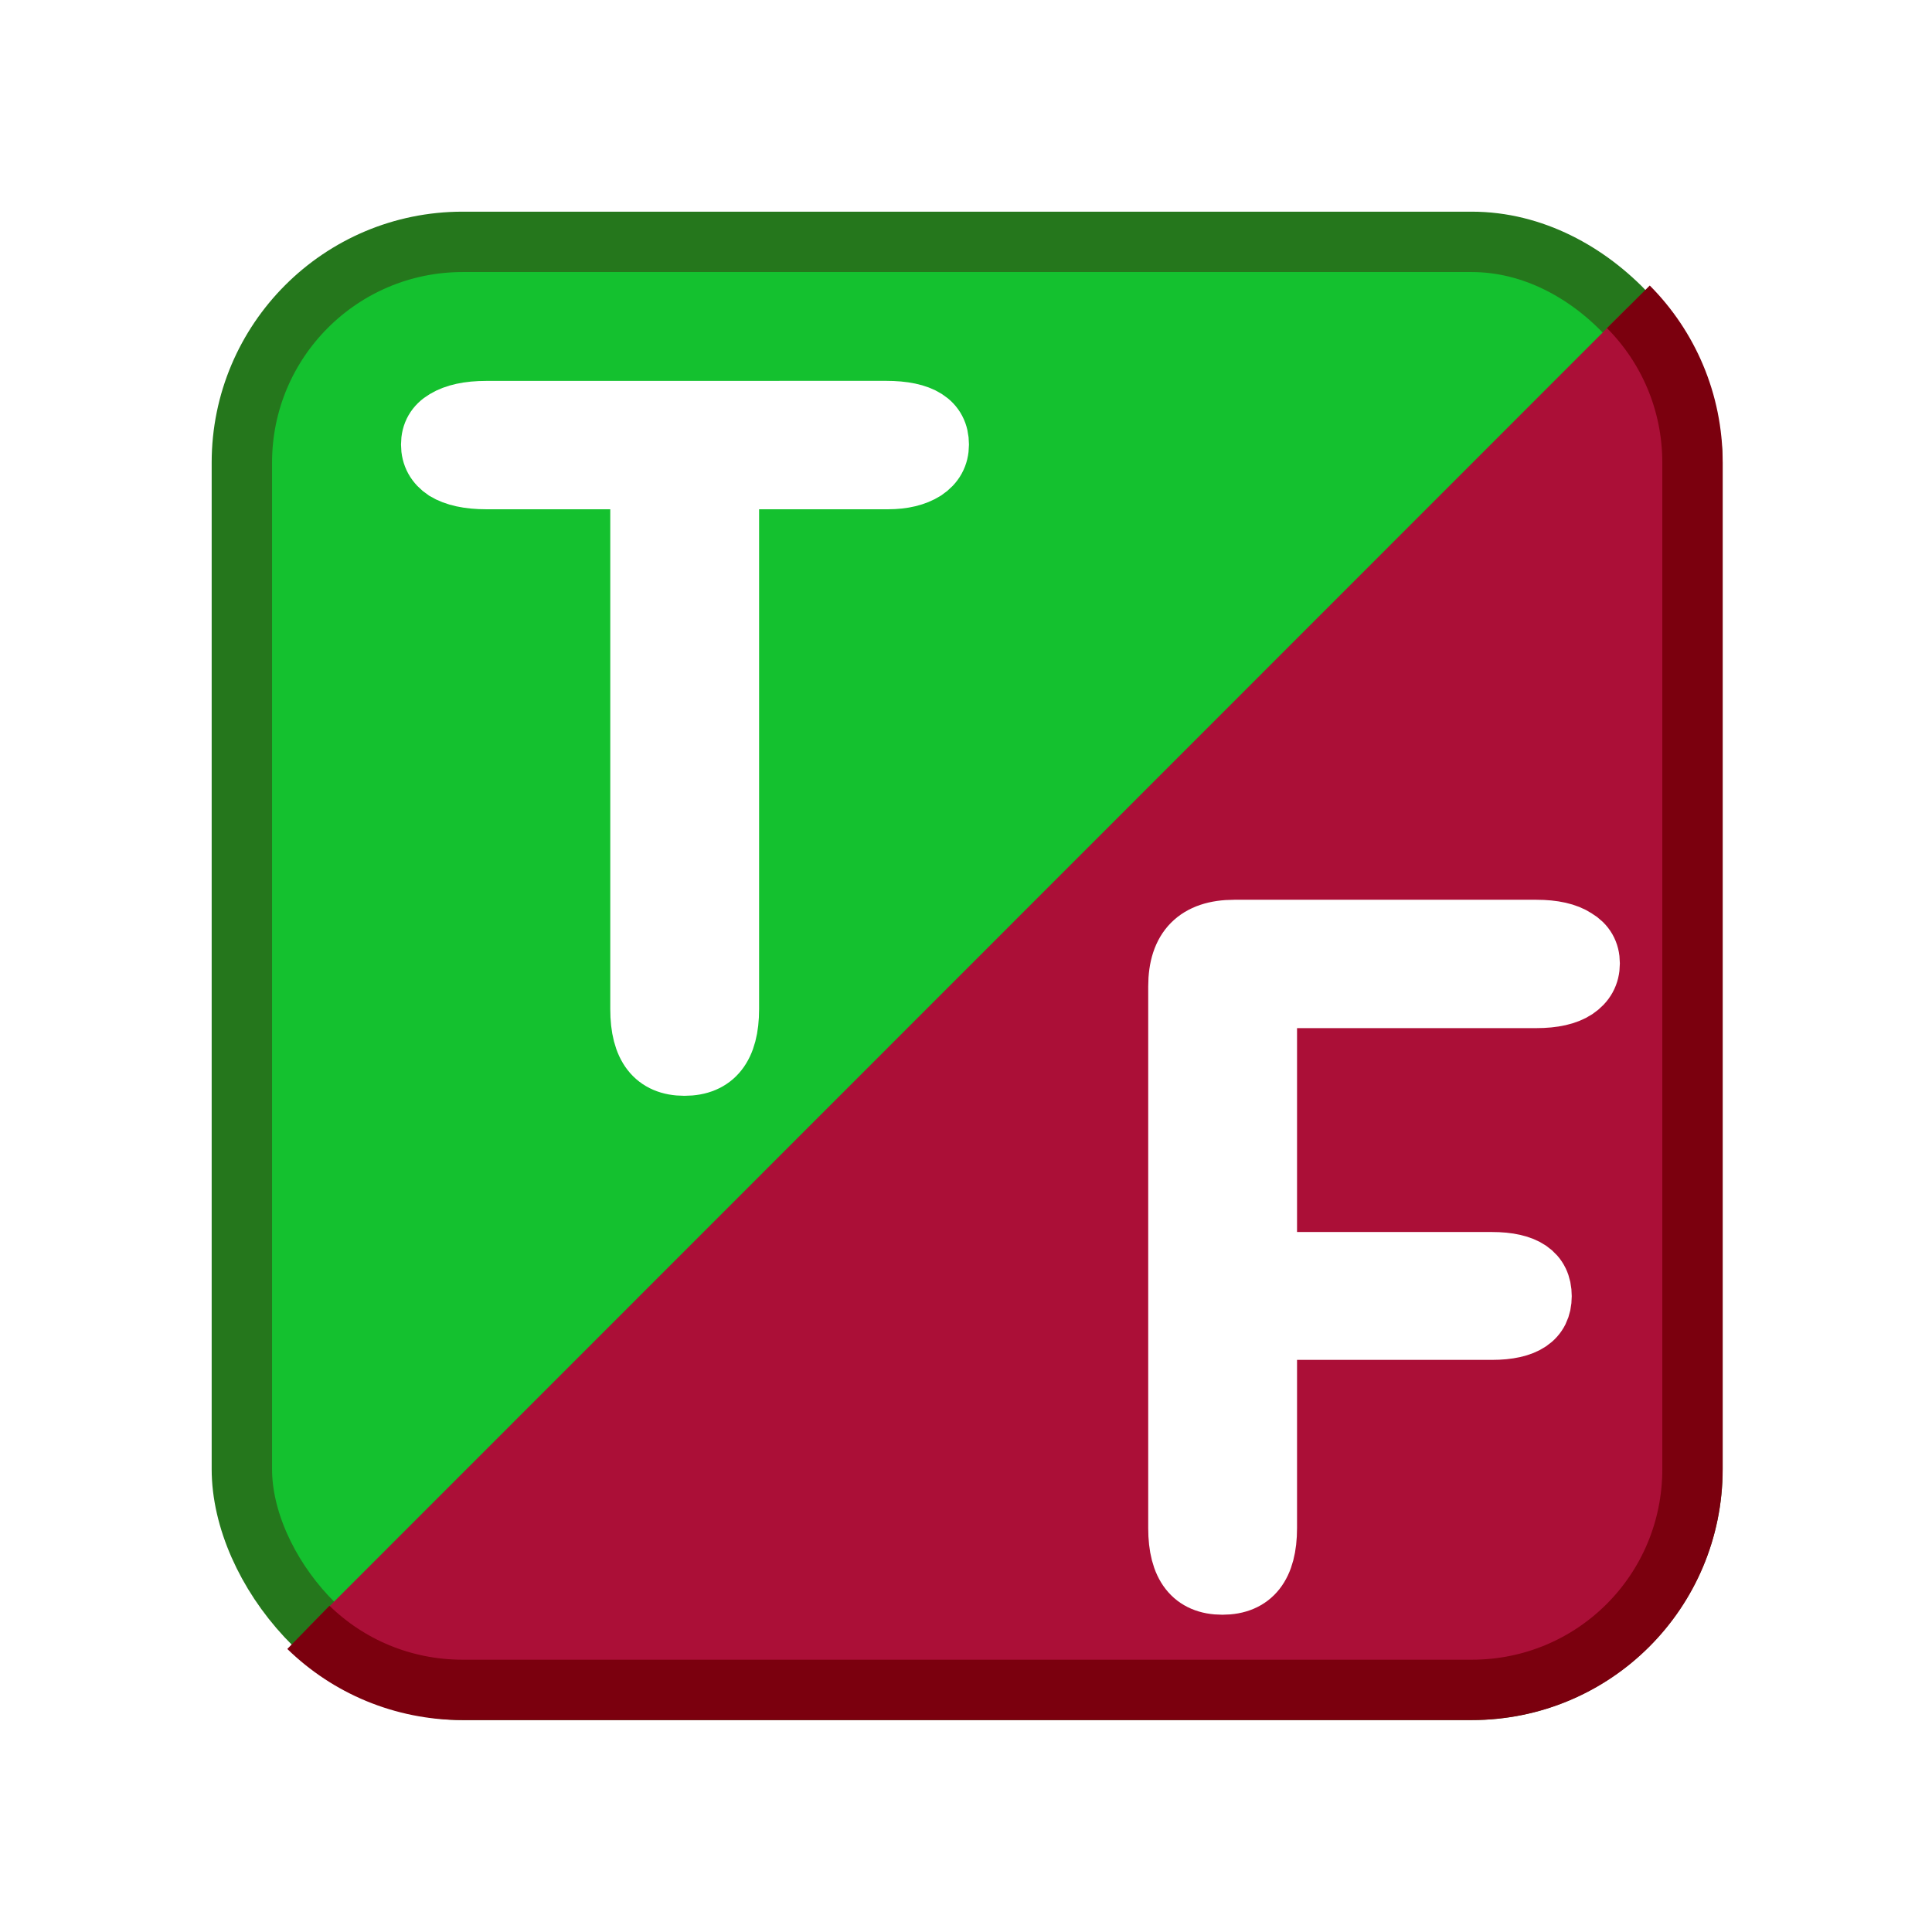 <?xml version="1.0" encoding="UTF-8" standalone="no"?>
<svg
   viewBox="0 0 32 32"
   version="1.1"
   id="svg1"
   sodipodi:docname="bool.svg"
   inkscape:version="1.3.2 (091e20e, 2023-11-25, custom)"
   xmlns:inkscape="http://www.inkscape.org/namespaces/inkscape"
   xmlns:sodipodi="http://sodipodi.sourceforge.net/DTD/sodipodi-0.dtd"
   xmlns="http://www.w3.org/2000/svg"
   xmlns:svg="http://www.w3.org/2000/svg">
  <defs
     id="defs1">
    <rect
       x="3.562"
       y="3.594"
       width="25"
       height="24.875"
       id="rect3" />
    <rect
       x="3.562"
       y="3.594"
       width="25"
       height="24.875"
       id="rect3-1" />
    <filter
       style="color-interpolation-filters:sRGB;"
       inkscape:label="Drop Shadow"
       id="filter40"
       x="-0.056"
       y="-0.034"
       width="1.178"
       height="1.108">
      <feFlood
         result="flood"
         in="SourceGraphic"
         flood-opacity="0.498"
         flood-color="rgb(0,0,0)"
         id="feFlood39" />
      <feGaussianBlur
         result="blur"
         in="SourceGraphic"
         stdDeviation="0"
         id="feGaussianBlur39" />
      <feOffset
         result="offset"
         in="blur"
         dx="0.6"
         dy="0.6"
         id="feOffset39" />
      <feComposite
         result="comp1"
         operator="in"
         in="flood"
         in2="offset"
         id="feComposite39" />
      <feComposite
         result="comp2"
         operator="over"
         in="SourceGraphic"
         in2="comp1"
         id="feComposite40" />
    </filter>
    <filter
       style="color-interpolation-filters:sRGB;"
       inkscape:label="Drop Shadow"
       id="filter42"
       x="-0.049"
       y="-0.034"
       width="1.158"
       height="1.108">
      <feFlood
         result="flood"
         in="SourceGraphic"
         flood-opacity="0.498"
         flood-color="rgb(0,0,0)"
         id="feFlood40" />
      <feGaussianBlur
         result="blur"
         in="SourceGraphic"
         stdDeviation="0"
         id="feGaussianBlur40" />
      <feOffset
         result="offset"
         in="blur"
         dx="0.6"
         dy="0.6"
         id="feOffset40" />
      <feComposite
         result="comp1"
         operator="in"
         in="flood"
         in2="offset"
         id="feComposite41" />
      <feComposite
         result="comp2"
         operator="over"
         in="SourceGraphic"
         in2="comp1"
         id="feComposite42" />
    </filter>
    <filter
       style="color-interpolation-filters:sRGB;"
       inkscape:label="Drop Shadow"
       id="filter2"
       x="-0.056"
       y="-0.037"
       width="1.18"
       height="1.119">
      <feFlood
         result="flood"
         in="SourceGraphic"
         flood-opacity="0.498"
         flood-color="rgb(0,0,0)"
         id="feFlood1" />
      <feGaussianBlur
         result="blur"
         in="SourceGraphic"
         stdDeviation="0"
         id="feGaussianBlur1" />
      <feOffset
         result="offset"
         in="blur"
         dx="0.6"
         dy="0.6"
         id="feOffset1" />
      <feComposite
         result="comp1"
         operator="in"
         in="flood"
         in2="offset"
         id="feComposite1" />
      <feComposite
         result="comp2"
         operator="over"
         in="SourceGraphic"
         in2="comp1"
         id="feComposite2" />
    </filter>
    <filter
       style="color-interpolation-filters:sRGB;"
       inkscape:label="Drop Shadow"
       id="filter4"
       x="-0.048"
       y="-0.037"
       width="1.155"
       height="1.12">
      <feFlood
         result="flood"
         in="SourceGraphic"
         flood-opacity="0.498"
         flood-color="rgb(0,0,0)"
         id="feFlood2" />
      <feGaussianBlur
         result="blur"
         in="SourceGraphic"
         stdDeviation="0"
         id="feGaussianBlur2" />
      <feOffset
         result="offset"
         in="blur"
         dx="0.6"
         dy="0.6"
         id="feOffset2" />
      <feComposite
         result="comp1"
         operator="in"
         in="flood"
         in2="offset"
         id="feComposite3" />
      <feComposite
         result="comp2"
         operator="over"
         in="SourceGraphic"
         in2="comp1"
         id="feComposite4" />
    </filter>
    <filter
       style="color-interpolation-filters:sRGB;"
       inkscape:label="Drop Shadow"
       id="filter6"
       x="-0.06"
       y="-0.037"
       width="1.191"
       height="1.12">
      <feFlood
         result="flood"
         in="SourceGraphic"
         flood-opacity="0.498"
         flood-color="rgb(0,0,0)"
         id="feFlood4" />
      <feGaussianBlur
         result="blur"
         in="SourceGraphic"
         stdDeviation="0"
         id="feGaussianBlur4" />
      <feOffset
         result="offset"
         in="blur"
         dx="0.6"
         dy="0.6"
         id="feOffset4" />
      <feComposite
         result="comp1"
         operator="in"
         in="flood"
         in2="offset"
         id="feComposite5" />
      <feComposite
         result="comp2"
         operator="over"
         in="SourceGraphic"
         in2="comp1"
         id="feComposite6" />
    </filter>
    <filter
       style="color-interpolation-filters:sRGB;"
       inkscape:label="Drop Shadow"
       id="filter8"
       x="-0.073"
       y="-0.046"
       width="1.235"
       height="1.148">
      <feFlood
         result="flood"
         in="SourceGraphic"
         flood-opacity="0.498"
         flood-color="rgb(0,0,0)"
         id="feFlood7" />
      <feGaussianBlur
         result="blur"
         in="SourceGraphic"
         stdDeviation="0"
         id="feGaussianBlur7" />
      <feOffset
         result="offset"
         in="blur"
         dx="0.6"
         dy="0.6"
         id="feOffset7" />
      <feComposite
         result="comp1"
         operator="in"
         in="flood"
         in2="offset"
         id="feComposite7" />
      <feComposite
         result="comp2"
         operator="over"
         in="SourceGraphic"
         in2="comp1"
         id="feComposite8" />
    </filter>
    <filter
       style="color-interpolation-filters:sRGB;"
       inkscape:label="Drop Shadow"
       id="filter10"
       x="-0.059"
       y="-0.046"
       width="1.19"
       height="1.148">
      <feFlood
         result="flood"
         in="SourceGraphic"
         flood-opacity="0.498"
         flood-color="rgb(0,0,0)"
         id="feFlood8" />
      <feGaussianBlur
         result="blur"
         in="SourceGraphic"
         stdDeviation="0"
         id="feGaussianBlur8" />
      <feOffset
         result="offset"
         in="blur"
         dx="0.6"
         dy="0.6"
         id="feOffset8" />
      <feComposite
         result="comp1"
         operator="in"
         in="flood"
         in2="offset"
         id="feComposite9" />
      <feComposite
         result="comp2"
         operator="over"
         in="SourceGraphic"
         in2="comp1"
         id="feComposite10" />
    </filter>
  </defs>
  <sodipodi:namedview
     id="namedview1"
     pagecolor="#ffffff"
     bordercolor="#000000"
     borderopacity="0.25"
     inkscape:showpageshadow="2"
     inkscape:pageopacity="0.0"
     inkscape:pagecheckerboard="0"
     inkscape:deskcolor="#d1d1d1"
     inkscape:zoom="11.313709"
     inkscape:cx="48.746172"
     inkscape:cy="35.311143"
     inkscape:window-width="2560"
     inkscape:window-height="1369"
     inkscape:window-x="3432"
     inkscape:window-y="-8"
     inkscape:window-maximized="1"
     inkscape:current-layer="svg1" />
  <rect
     style="display:inline;fill:#14c12f;fill-opacity:1;fill-rule:nonzero;stroke:#25771c;stroke-opacity:1"
     id="rect1"
     width="24.026"
     height="23.983"
     x="4.006"
     y="4.006"
     ry="3.656"
     inkscape:label="Background" />
  <path
     style="display:inline;fill:#ab0f37;stroke:#7b000e;fill-opacity:1;stroke-opacity:1"
     d="m 26.971,5.082 c 0.657,0.66 1.062,1.572 1.062,2.581 V 24.334 c 0,2.026 -1.631,3.656 -3.656,3.656 H 7.663 c -0.996,0 -1.897,-0.394 -2.555,-1.036"
     id="rect2" />
  <path
     d="m 25.73,15.357 q 0,0.269 -0.234,0.425 -0.225,0.147 -0.65,0.147 h -4.463 v 4.377 h 3.727 q 0.823,0 0.823,0.563 0,0.555 -0.823,0.555 h -3.727 v 3.285 q 0,0.936 -0.737,0.936 -0.728,0 -0.728,-0.936 v -8.97 q 0,-0.936 0.927,-0.936 h 5.001 q 0.425,0 0.65,0.147 0.234,0.139 0.234,0.407 z"
     id="text6"
     style="font-size:17.333px;line-height:0;font-family:Sono;-inkscape-font-specification:'Sono, Normal';text-align:center;letter-spacing:0px;text-anchor:middle;fill:#ffffff;stroke:#ffffff;paint-order:markers fill stroke;filter:url(#filter8)"
     aria-label="F" />
  <path
     d="m 14.074,6.208 q 0.875,0 0.875,0.555 0,0.269 -0.234,0.425 -0.234,0.147 -0.607,0.147 h -2.635 v 8.779 q 0,0.936 -0.737,0.936 -0.728,0 -0.728,-0.936 V 7.335 H 7.452 q -0.433,0 -0.676,-0.147 -0.234,-0.156 -0.234,-0.425 0,-0.269 0.234,-0.407 0.243,-0.147 0.676,-0.147 z"
     id="text7"
     style="font-size:17.333px;line-height:0;font-family:Sono;-inkscape-font-specification:'Sono, Normal';text-align:center;letter-spacing:0px;text-anchor:middle;fill:#ffffff;stroke:#ffffff;paint-order:markers fill stroke;filter:url(#filter10)"
     aria-label="T" />
</svg>
